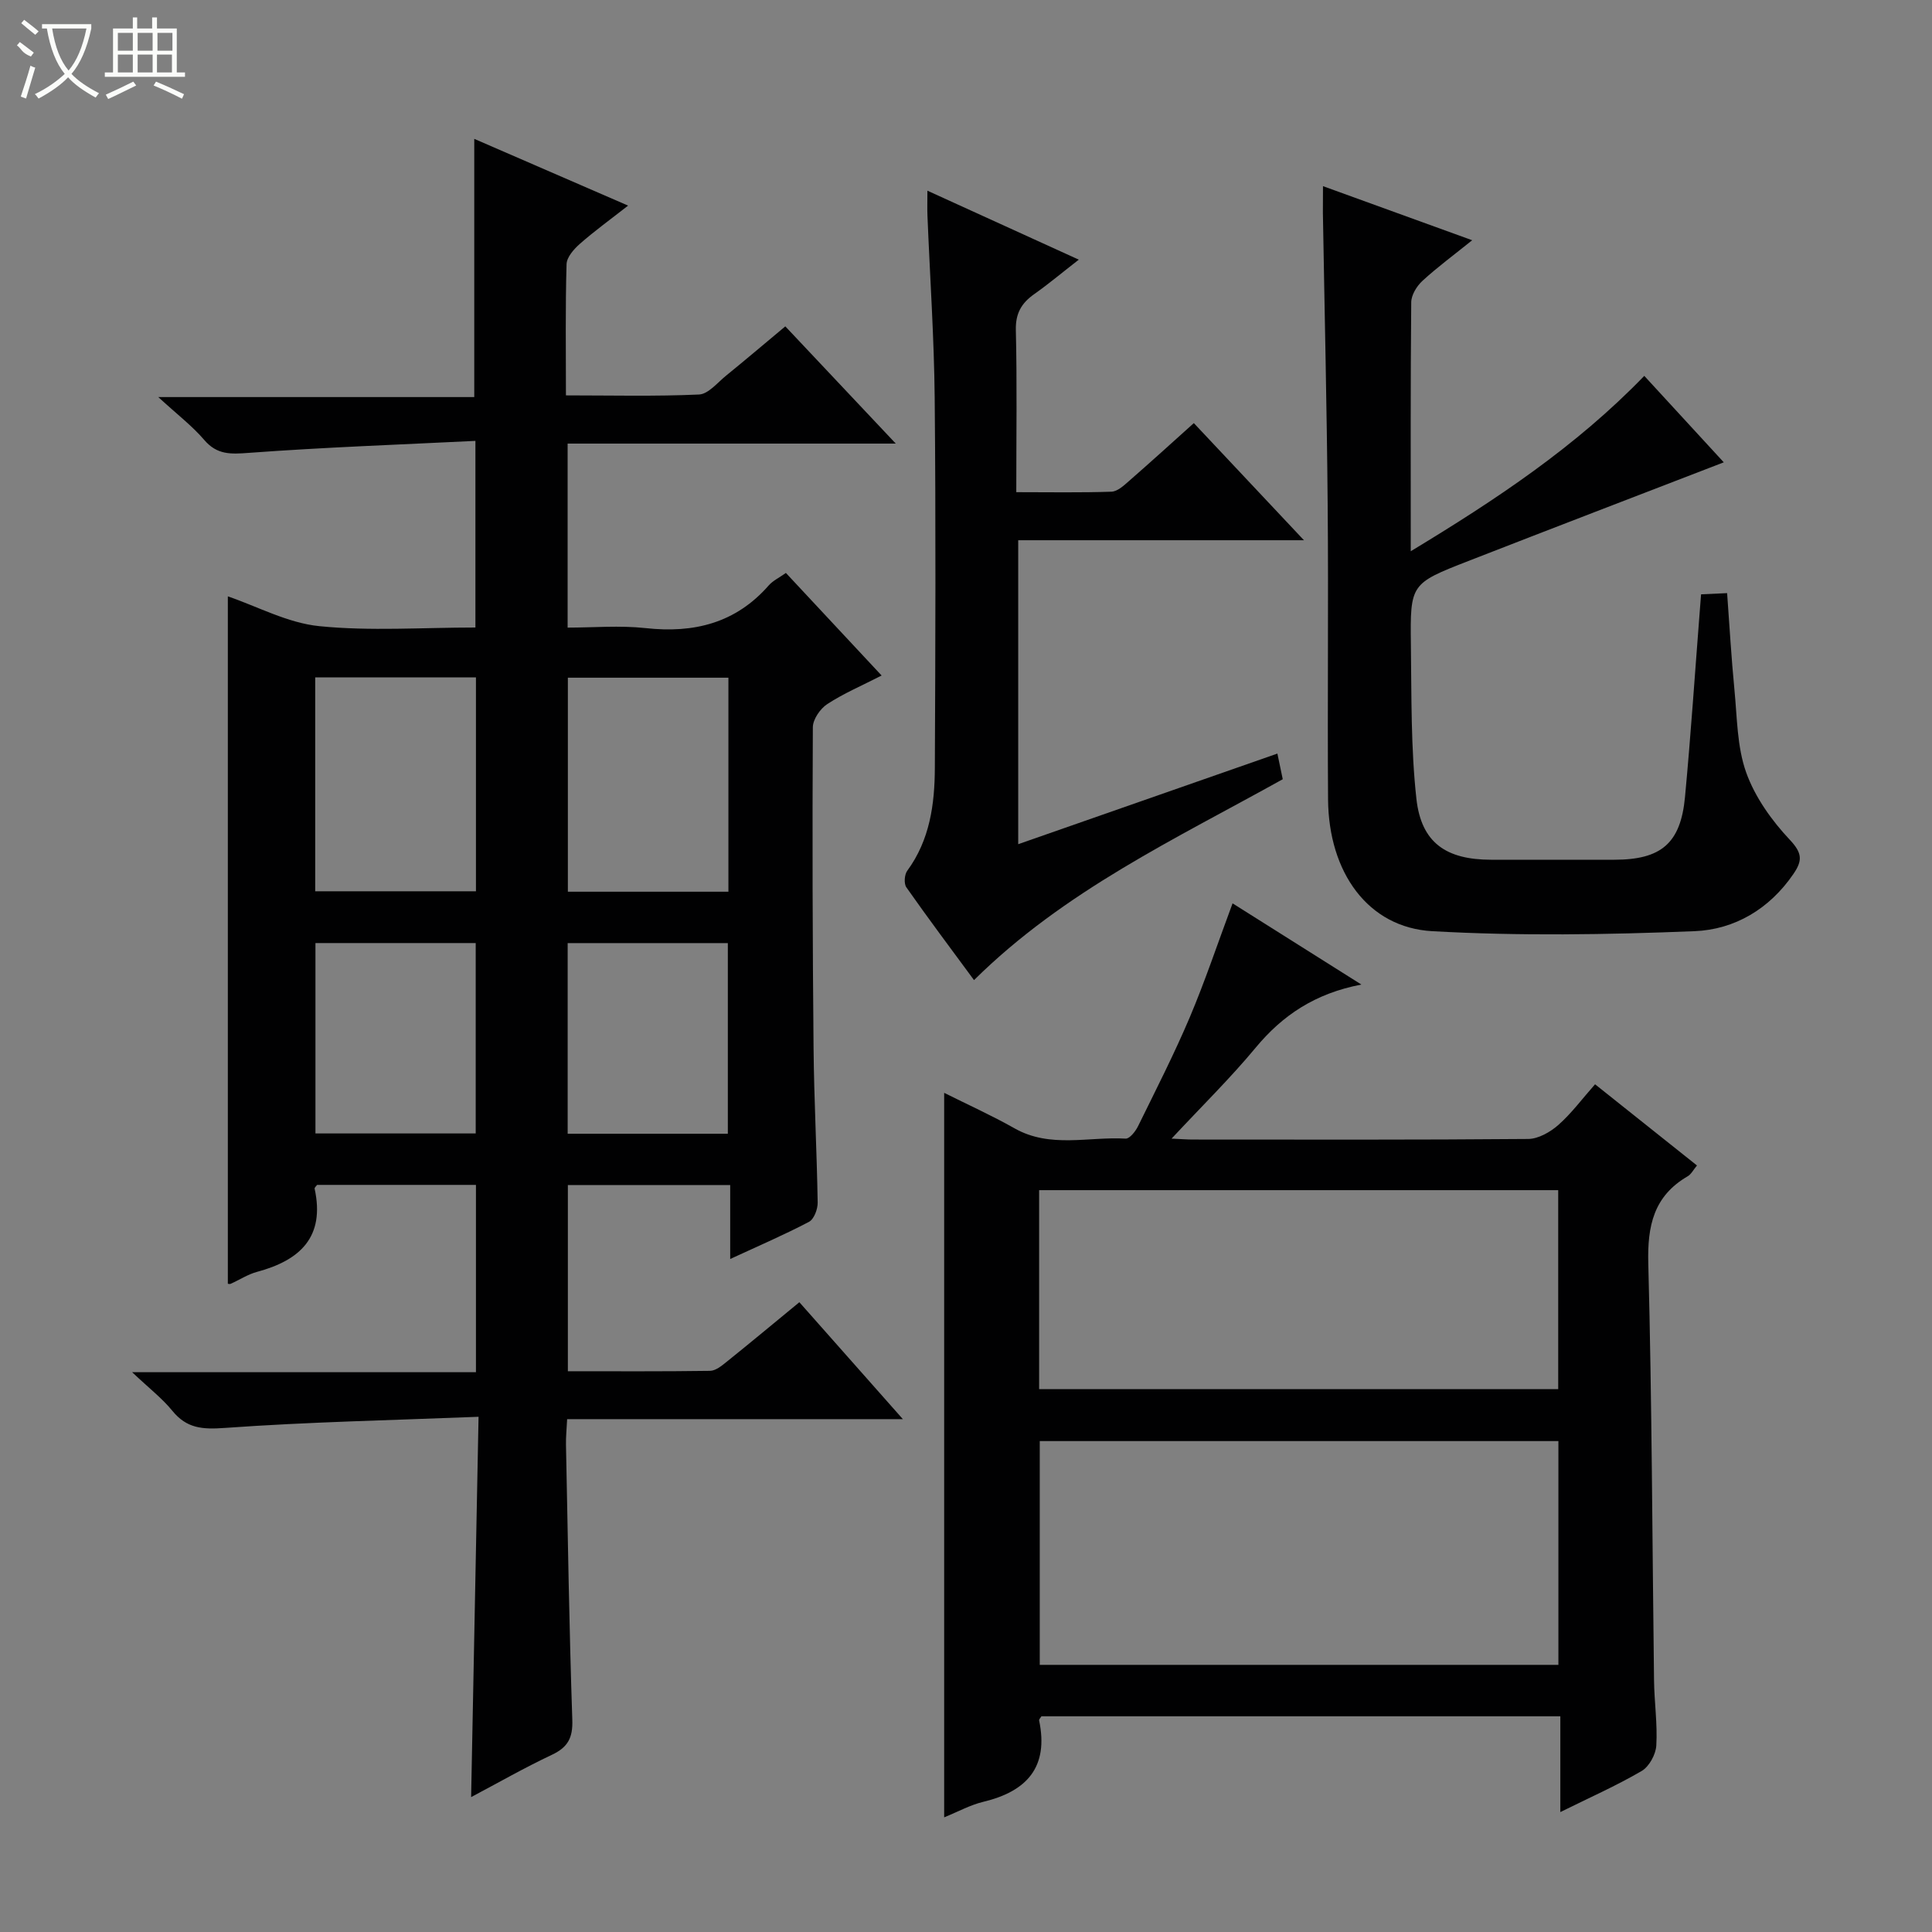 <svg enable-background="new 0 0 400 400" viewBox="0 0 400 400" xmlns="http://www.w3.org/2000/svg"><rect x="0" y="0" width="400" height="400" fill="#808080" stroke="none"/><g fill="#010102"><path d="m97.54 372.07c.51-26.09 1.01-51.83 1.54-78.74-18.1.72-35.36 1.07-52.56 2.31-4.61.33-7.86.11-10.84-3.55-2.08-2.56-4.76-4.62-8.32-7.99h71.18c0-13.3 0-25.88 0-38.78-11.07 0-21.97 0-32.89 0-.18.26-.56.57-.51.78 2.19 10.03-3.03 14.84-11.94 17.23-1.9.51-3.62 1.66-5.45 2.47-.26.11-.63-.04-.58-.03 0-47.45 0-94.85 0-142.3 6.13 2.09 12.41 5.52 18.95 6.17 10.54 1.06 21.27.28 32.31.28 0-12.68 0-25.06 0-38.64-15.79.78-31.36 1.33-46.9 2.48-3.76.28-6.58.44-9.25-2.68-2.46-2.88-5.55-5.23-9.51-8.87h65.42c0-18.05 0-35.56 0-53.46 10.3 4.47 20.62 8.94 31.85 13.82-3.65 2.86-6.93 5.23-9.96 7.89-1.25 1.1-2.74 2.78-2.78 4.24-.26 8.81-.13 17.62-.13 27.16 9.4 0 18.49.23 27.55-.18 1.93-.09 3.81-2.45 5.6-3.9 4-3.25 7.93-6.59 12.27-10.21 7.48 7.94 14.83 15.74 22.87 24.27-23.16 0-45.37 0-67.94 0v38.1c5.31 0 10.77-.48 16.12.1 10.05 1.11 18.68-1.03 25.53-8.85.85-.97 2.13-1.56 3.54-2.57 6.5 6.96 12.95 13.88 19.82 21.24-4.01 2.06-7.83 3.68-11.25 5.91-1.46.95-2.98 3.16-2.99 4.8-.12 22.16-.06 44.33.15 66.49.1 10.65.68 21.29.85 31.93.02 1.36-.76 3.43-1.8 3.98-5.1 2.68-10.41 4.96-16.31 7.69 0-5.5 0-10.23 0-15.31-11.36 0-22.27 0-33.61 0v38.55c9.88 0 19.66.06 29.44-.08 1.14-.02 2.38-1.02 3.37-1.82 4.93-3.96 9.78-8 15.12-12.39 6.98 7.88 13.84 15.64 21.43 24.21-23.7 0-46.39 0-69.51 0-.1 2.12-.28 3.73-.24 5.34.38 18.98.67 37.96 1.31 56.92.13 3.72-.92 5.67-4.22 7.23-5.67 2.67-11.13 5.8-16.73 8.76zm-32.28-231.83v44.29h33.28c0-14.96 0-29.5 0-44.29-11.18 0-22.07 0-33.28 0zm85.55.07c-11.4 0-22.28 0-33.24 0v44.31h33.24c0-14.88 0-29.44 0-44.31zm-85.5 54.94v39.42h33.18c0-13.28 0-26.28 0-39.42-11.23 0-22.12 0-33.18 0zm85.38 39.48c0-13.36 0-26.37 0-39.47-11.2 0-22.08 0-33.16 0v39.47z"/><path d="m255.19 187.03c8.58 5.41 17.1 10.77 26.67 16.81-9.58 1.83-16.31 6.35-21.88 13.06-5.24 6.32-11.14 12.1-17.42 18.84 2.18.1 3.28.19 4.38.19 23.15.01 46.31.08 69.46-.12 2.11-.02 4.57-1.43 6.24-2.9 2.71-2.39 4.89-5.36 7.6-8.42 7.1 5.66 13.95 11.12 21.1 16.81-.74.88-1.19 1.81-1.93 2.24-7.04 4.1-8.35 10.25-8.15 18.04.76 28.79.82 57.59 1.19 86.38.06 4.48.73 8.98.47 13.43-.11 1.86-1.48 4.37-3.04 5.28-5.25 3.06-10.83 5.53-16.83 8.5 0-6.97 0-13.24 0-19.83-36.04 0-71.74 0-107.44 0-.18.32-.52.63-.47.86 2.02 9.67-2.54 14.68-11.57 16.85-2.68.64-5.18 2.03-8.09 3.21 0-50.04 0-99.66 0-150 4.92 2.46 9.87 4.69 14.57 7.35 7.39 4.18 15.32 1.68 23 2.13.83.05 2.07-1.53 2.59-2.61 3.66-7.46 7.45-14.87 10.69-22.51 3.15-7.45 5.72-15.15 8.86-23.59zm67.46 157.66c0-15.7 0-31.06 0-46.33-36.04 0-71.72 0-107.38 0v46.33zm-107.51-57.09h107.47c0-14.04 0-27.73 0-41.19-36.08 0-71.76 0-107.47 0z"/><path d="m273.91 38.54c10.4 3.77 20.17 7.31 30.89 11.2-3.84 3.09-7.22 5.58-10.29 8.4-1.18 1.08-2.32 2.93-2.33 4.45-.16 16.82-.1 33.65-.1 51.54 17.66-10.69 34.15-21.61 48.35-36.31 5.57 6.06 11 11.96 16.46 17.9-17.99 6.94-35.47 13.64-52.91 20.44-11.93 4.66-12.03 4.73-11.87 17.34.14 10.63-.02 21.33 1.14 31.87 1.01 9.14 6.17 12.62 15.47 12.63 8.5.01 17 0 25.5 0 9.69 0 13.74-3.38 14.64-12.98 1.21-12.9 2.07-25.84 3.08-38.77.08-.98.15-1.95.25-3.2 1.83-.08 3.44-.16 5.39-.25.5 6.79.87 13.37 1.51 19.93.57 5.78.53 11.86 2.44 17.21 1.83 5.11 5.28 9.95 9.05 13.95 2.61 2.77 2.59 4.33.73 7.05-4.96 7.26-12.19 11.52-20.48 11.85-18.09.73-36.26 1.02-54.32 0-13.27-.75-21.44-12.14-21.55-27.3-.14-20.33.1-40.66-.08-60.99-.17-20.14-.65-40.29-.99-60.43-.01-1.61.02-3.23.02-5.53z"/><path d="m192.01 39.48c10.71 4.88 20.5 9.34 31.34 14.28-3.4 2.64-6.22 5.01-9.22 7.13-2.64 1.86-3.89 3.98-3.81 7.44.26 10.96.09 21.93.09 33.57 6.87 0 13.29.12 19.7-.1 1.26-.04 2.59-1.29 3.67-2.24 4.48-3.91 8.88-7.91 13.39-11.96 7.6 8.09 14.84 15.79 22.8 24.25-20.31 0-39.54 0-59.16 0v62.93c18.08-6.32 35.68-12.47 53.66-18.76.45 2.15.77 3.71 1.11 5.31-22.21 12.37-45.23 23.1-63.92 41.59-4.74-6.44-9.48-12.75-14.01-19.21-.53-.76-.4-2.63.18-3.42 4.69-6.39 5.69-13.78 5.72-21.31.12-25.48.21-50.97-.03-76.45-.12-12.62-.99-25.24-1.5-37.86-.06-1.46-.01-2.94-.01-5.19z"/></g><path d="m6.4 11.7c-2-.8-1.9-1.6-2.9-2.3l.6-.7c.9.7 1.9 1.4 2.9 2.2zm-2.1 8.3c.7-2.1 1.4-4.2 2-6.4.2.1.6.3 1 .4-.7 2.3-1.3 4.4-1.9 6.4zm3-12.8c-1.1-.9-2.1-1.7-2.9-2.4l.6-.7c1 .8 2 1.5 3 2.4zm1.4-1.3v-.9h10.2v.9c-.9 4.2-2.3 7.3-4.1 9.4 1.3 1.4 3.2 2.7 5.7 4-.2.2-.4.5-.7.9-2.5-1.4-4.4-2.7-5.7-4.2-1.4 1.5-3.5 3-6.1 4.4 0 0 0 0-.1-.1-.3-.4-.5-.7-.7-.8 2.7-1.3 4.7-2.8 6.2-4.2-1.8-2.2-3-5.3-3.7-9.4zm9.2 0h-7.1c.6 3.8 1.7 6.7 3.4 8.7 1.7-2 2.9-4.8 3.7-8.7z" fill="#fbfcfa"/><path d="m31.6 3.6h.9v2.3h4.1v9.1h1.7v.9h-16.6v-.9h1.7v-9.1h4.1v-2.3h.9v2.3h3.1v-2.3zm-4 13.3.6.8c-1.9.9-3.8 1.9-5.8 2.8-.2-.3-.3-.6-.5-.9 2-.9 3.9-1.8 5.7-2.7zm-3.2-10.1v3.7h3.1v-3.7zm0 4.5v3.7h3.1v-3.7zm4.1-4.5v3.7h3.1v-3.7zm0 4.5v3.7h3.1v-3.7zm9.1 9.1c-2.1-1.1-4.1-2-5.8-2.7l.5-.8c2.2.9 4.1 1.8 5.8 2.6l-.4.9zm-1.9-13.6h-3.1v3.7h3.1zm-3.2 4.5v3.7h3.1v-3.7z" fill="#fbfcfa"/></svg>